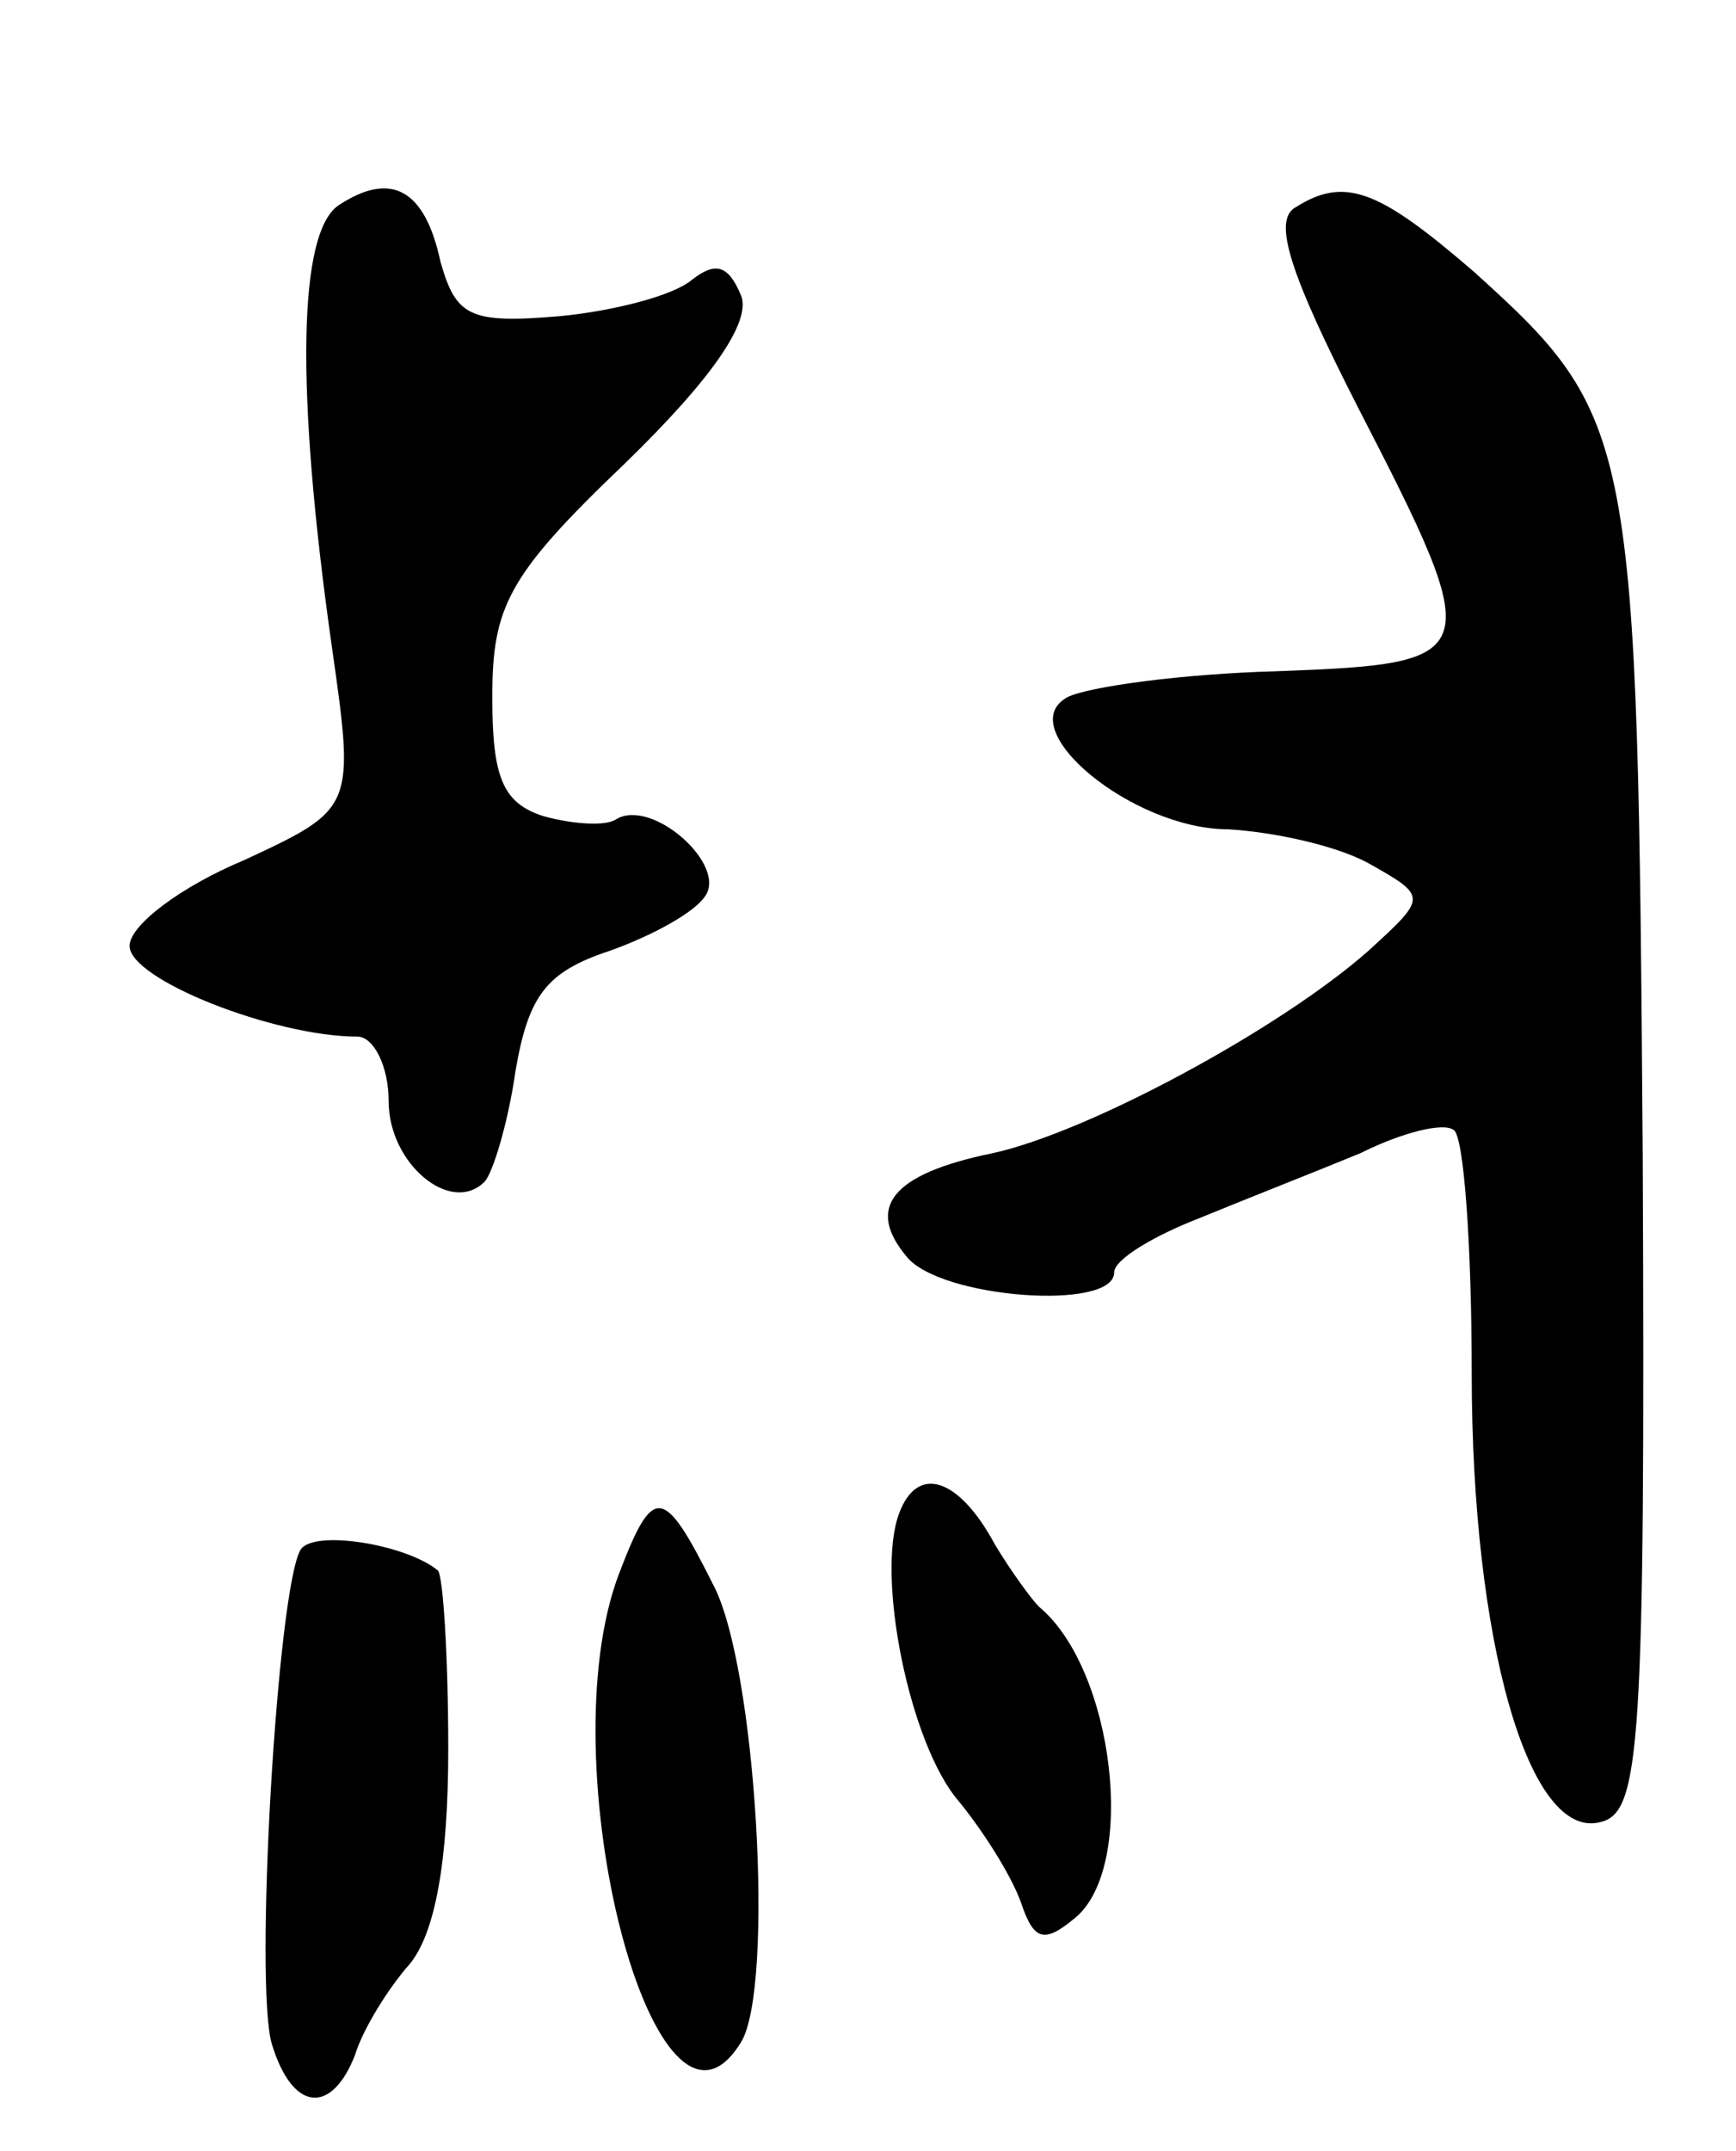 <svg version="1.0" xmlns="http://www.w3.org/2000/svg"
 width="67pt" height="83pt" viewBox="0 0 67 83"
 preserveAspectRatio="xMidYMid meet">
<g transform="translate(0,83) scale(0.1,-0.1)"
fill="#000000" stroke="none">
<path d="M131 751 c-16 -10 -17 -71 -3 -170 9 -63 9 -63 -34 -83 -24 -10 -44
-25 -44 -33 0 -13 56 -35 88 -35 6 0 12 -11 12 -25 0 -24 24 -44 37 -31 3 3 9
22 12 43 5 29 12 38 36 46 17 6 33 15 37 21 9 12 -20 38 -34 30 -4 -3 -17 -2
-28 1 -16 5 -20 15 -20 46 0 35 6 47 51 90 34 33 49 55 45 65 -5 12 -10 13
-19 6 -7 -6 -30 -12 -51 -14 -35 -3 -40 0 -46 21 -6 28 -19 35 -39 22z"/>
<path d="M500 750 c-9 -5 -2 -26 24 -77 50 -97 49 -99 -31 -102 -37 -1 -73 -6
-81 -10 -22 -12 25 -51 62 -51 17 -1 41 -6 54 -13 23 -13 23 -13 0 -34 -34
-30 -108 -70 -145 -78 -39 -8 -49 -21 -33 -40 13 -16 80 -21 80 -6 0 5 15 14
33 21 17 7 45 18 62 25 16 8 32 12 36 9 4 -2 7 -45 7 -94 0 -103 22 -181 50
-173 15 4 17 29 16 257 -2 278 -3 285 -65 341 -37 32 -50 37 -69 25z"/>
<path d="M347 246 c-9 -24 4 -89 23 -111 9 -11 20 -28 24 -39 5 -15 9 -16 21
-6 24 20 15 96 -14 120 -3 3 -11 14 -17 24 -14 26 -30 31 -37 12z"/>
<path d="M239 223 c-28 -73 14 -235 47 -181 13 21 6 146 -11 177 -19 38 -23
38 -36 4z"/>
<path d="M116 232 c-9 -15 -18 -169 -11 -191 8 -26 23 -27 32 -4 3 10 13 26
21 35 10 12 15 40 15 83 0 36 -2 67 -4 69 -12 10 -48 16 -53 8z"/>
</g>
</svg>

